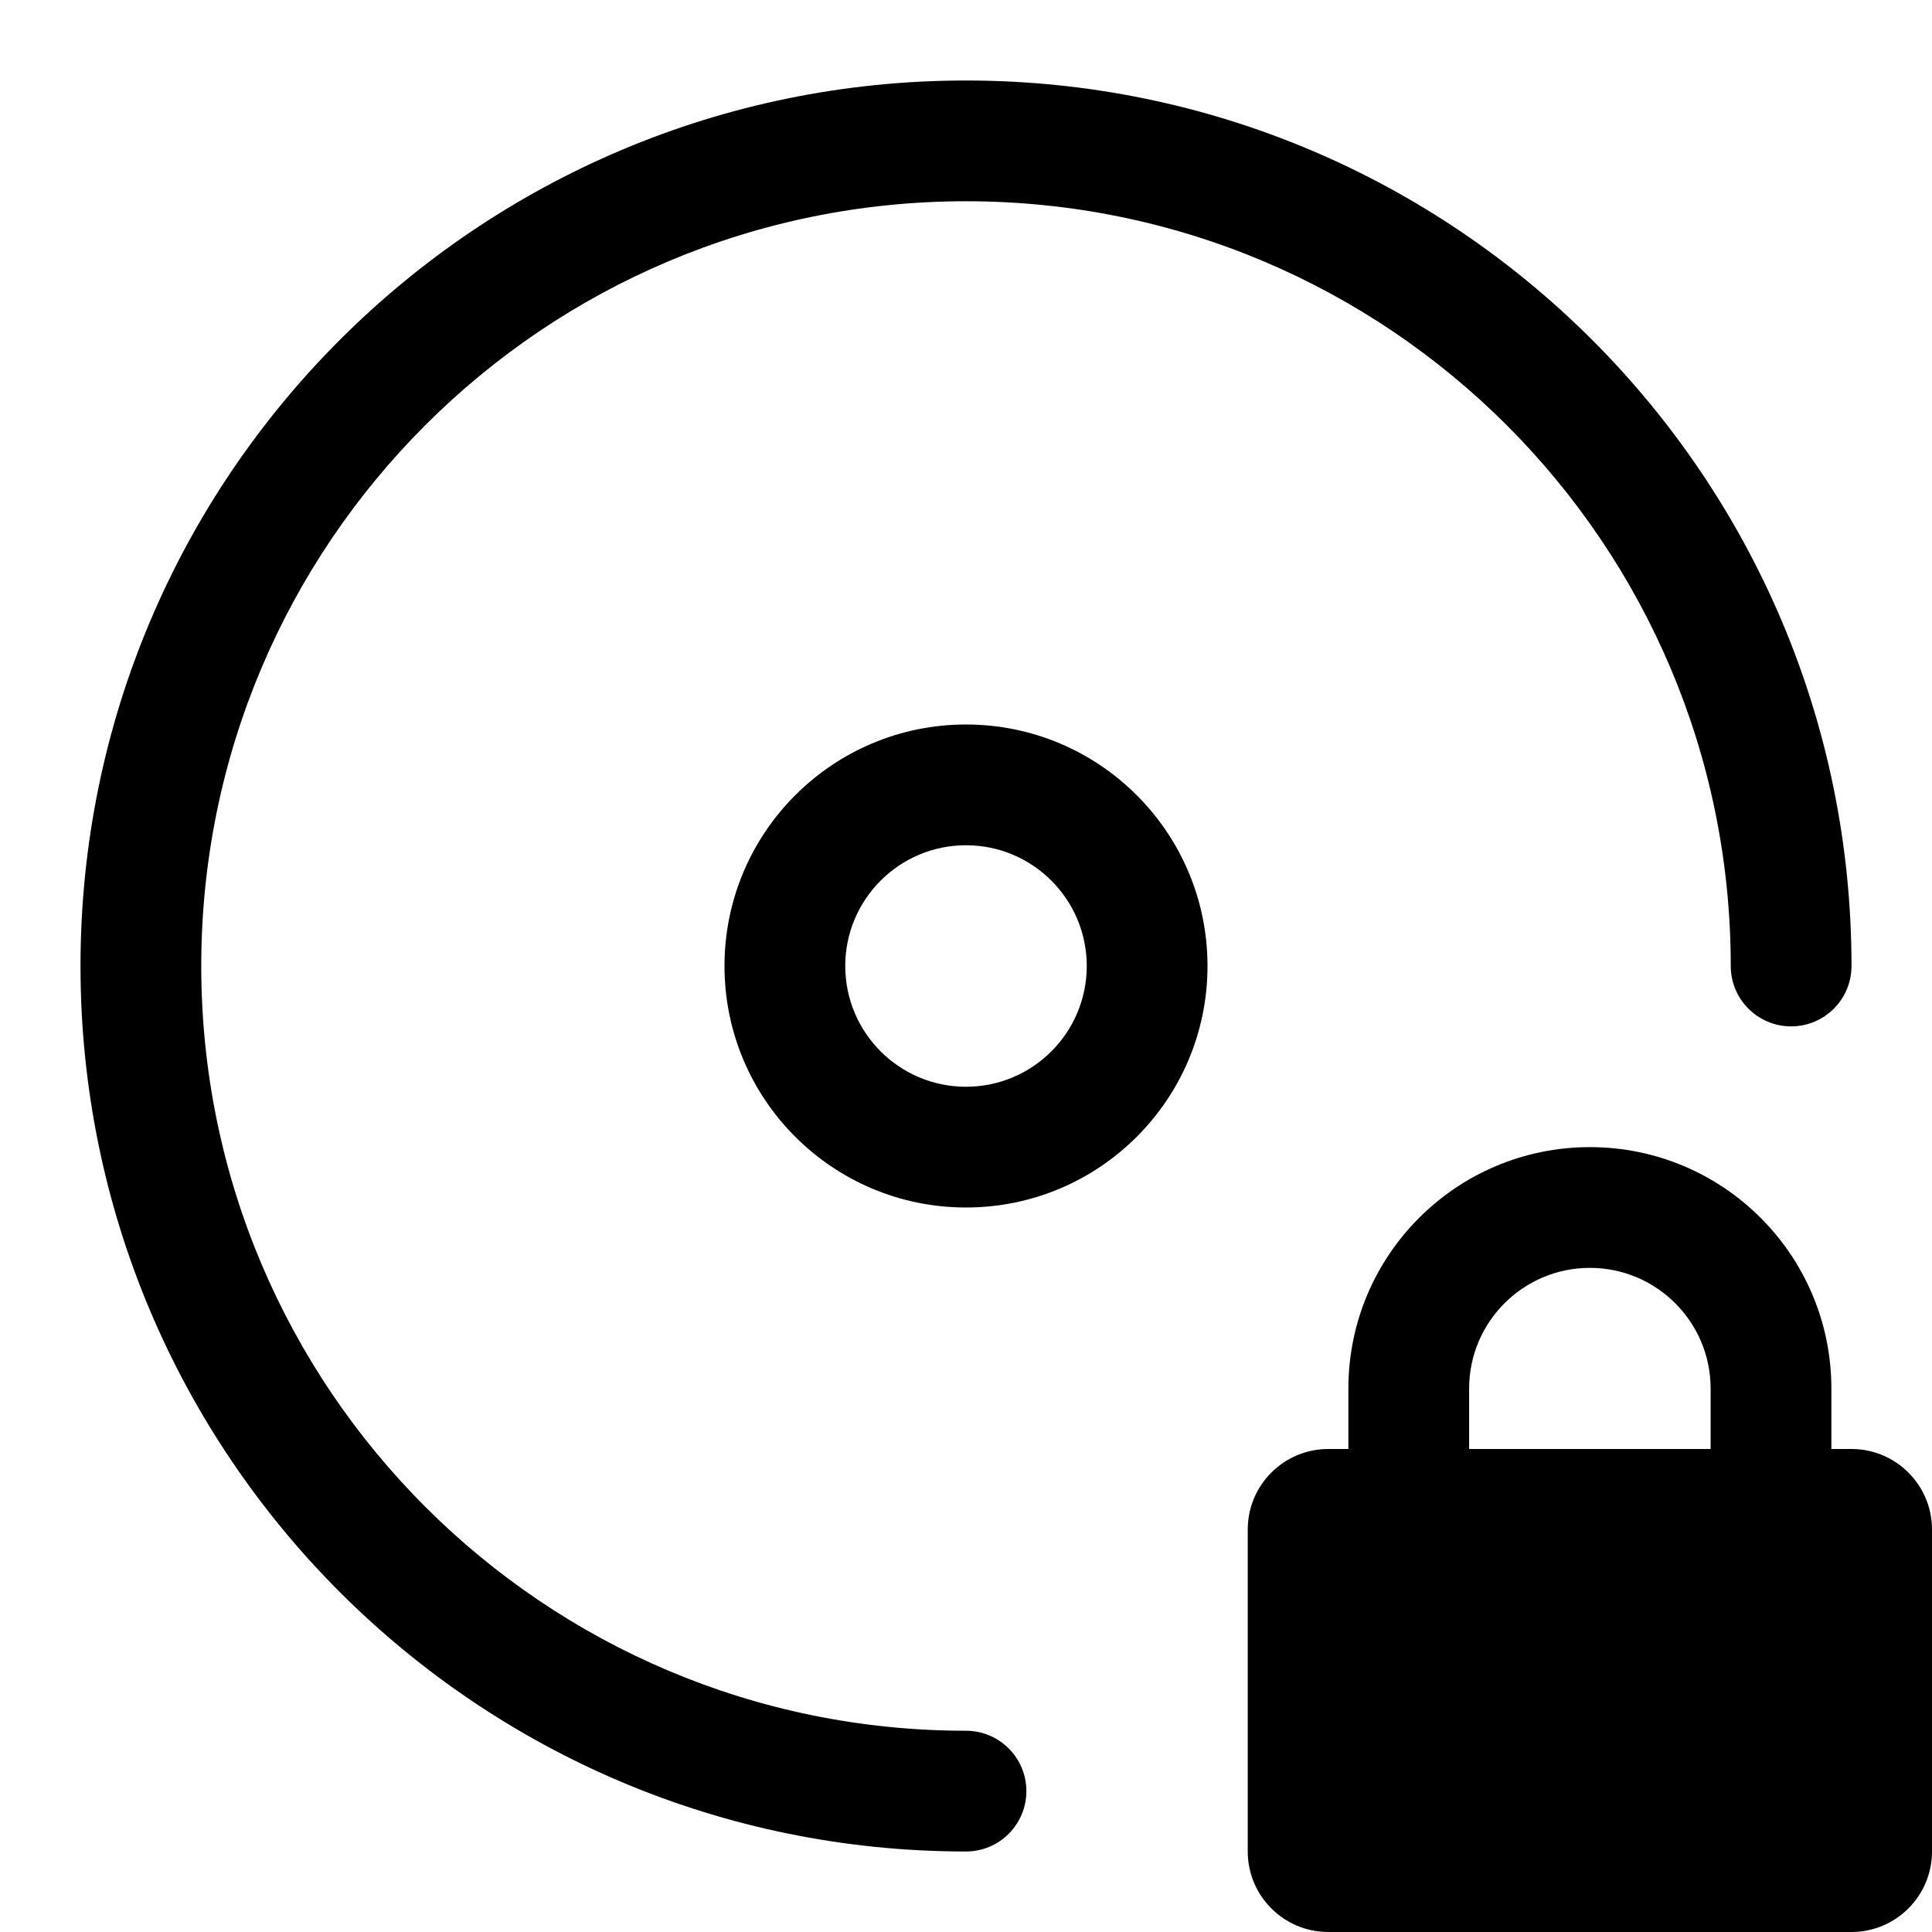 <svg width="24" height="24" viewBox="0 0 24 24" fill="none" xmlns="http://www.w3.org/2000/svg">
<path fill-rule="evenodd" clip-rule="evenodd" d="M16.75 18V17.25C16.75 15.593 18.093 14.25 19.75 14.25C21.407 14.25 22.75 15.593 22.75 17.25V18H23C23.552 18 24 18.448 24 19V23C24 23.552 23.552 24 23 24H16.5C15.948 24 15.5 23.552 15.5 23V19C15.5 18.448 15.948 18 16.5 18H16.75ZM18.25 17.25C18.25 16.422 18.922 15.75 19.75 15.75C20.578 15.75 21.25 16.422 21.25 17.25V18H18.25V17.25Z" fill="black"/>
<path fill-rule="evenodd" clip-rule="evenodd" d="M12 2.5C6.753 2.5 2.5 6.753 2.5 12C2.5 17.247 6.753 21.5 12 21.5C12.414 21.5 12.75 21.836 12.75 22.25C12.75 22.664 12.414 23 12 23C5.925 23 1 18.075 1 12C1 5.925 5.925 1 12 1C18.075 1 23 5.925 23 12C23 12.414 22.664 12.75 22.25 12.75C21.836 12.75 21.5 12.414 21.5 12C21.5 6.753 17.247 2.5 12 2.5Z" fill="black"/>
<path fill-rule="evenodd" clip-rule="evenodd" d="M12 13.5C12.828 13.5 13.5 12.828 13.5 12C13.5 11.172 12.828 10.5 12 10.5C11.172 10.5 10.5 11.172 10.5 12C10.5 12.828 11.172 13.5 12 13.5ZM12 15C13.657 15 15 13.657 15 12C15 10.343 13.657 9 12 9C10.343 9 9 10.343 9 12C9 13.657 10.343 15 12 15Z" fill="black"/>
</svg>
